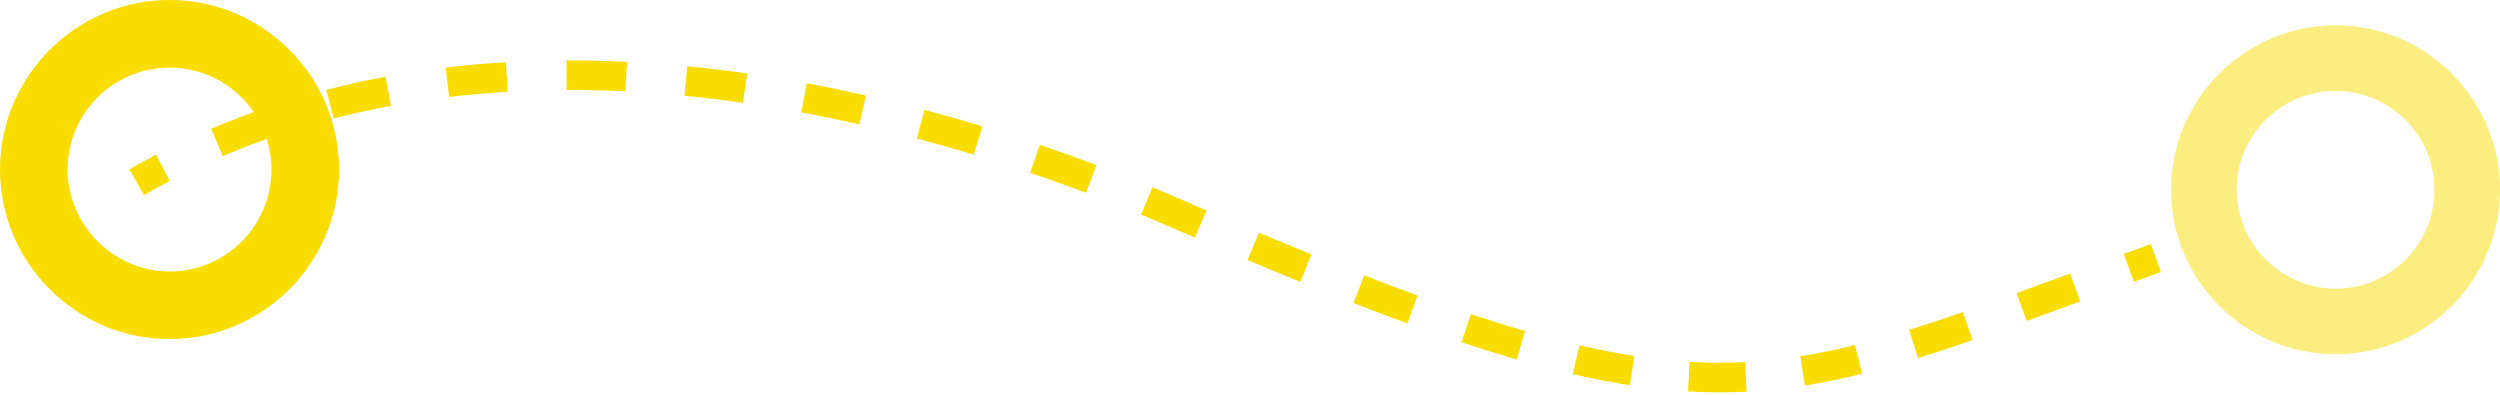 <svg width="494" height="78" viewBox="0 0 494 78" fill="none" xmlns="http://www.w3.org/2000/svg">
<path d="M33.5 67C15.054 67 0 51.946 0 33.5C0 15.054 15.054 0 33.5 0C51.946 0 67 15.054 67 33.5C67 51.946 51.946 67 33.5 67ZM33.5 13.358C22.475 13.358 13.358 22.263 13.358 33.5C13.358 44.525 22.475 53.642 33.5 53.642C44.525 53.642 53.642 44.737 53.642 33.5C53.642 22.475 44.737 13.358 33.5 13.358Z" fill="#F9DD00"/>
<path opacity="0.5" d="M461.5 70C443.604 70 429 55.396 429 37.5C429 19.604 443.604 5 461.5 5C479.396 5 494 19.604 494 37.5C494 55.396 479.396 70 461.5 70ZM461.5 17.959C450.804 17.959 441.959 26.598 441.959 37.5C441.959 48.196 450.804 57.041 461.5 57.041C472.196 57.041 481.041 48.402 481.041 37.5C481.041 26.804 472.402 17.959 461.5 17.959Z" fill="#F9DD00"/>
<path d="M232 41.998L233.166 39.316L232 41.998ZM28.451 38.538C30.139 37.573 31.836 36.648 33.541 35.761L30.843 30.571C29.069 31.494 27.304 32.456 25.549 33.459L28.451 38.538ZM44.005 30.831C47.586 29.31 51.198 27.942 54.83 26.716L52.96 21.173C49.191 22.445 45.441 23.866 41.719 25.446L44.005 30.831ZM65.934 23.417C69.698 22.445 73.477 21.613 77.262 20.91L76.194 15.159C72.281 15.886 68.371 16.747 64.472 17.754L65.934 23.417ZM88.74 19.164C92.606 18.702 96.47 18.363 100.321 18.137L99.978 12.298C96.015 12.53 92.034 12.879 88.046 13.356L88.74 19.164ZM111.955 17.785C115.863 17.775 119.748 17.87 123.6 18.06L123.888 12.218C119.939 12.024 115.953 11.925 111.94 11.935L111.955 17.785ZM135.236 18.919C139.148 19.301 143.012 19.771 146.819 20.315L147.647 14.525C143.758 13.969 139.807 13.488 135.805 13.097L135.236 18.919ZM158.349 22.212C162.251 22.937 166.074 23.73 169.806 24.574L171.097 18.869C167.295 18.009 163.397 17.2 159.417 16.461L158.349 22.212ZM181.164 27.366C185.052 28.397 188.81 29.47 192.42 30.564L194.115 24.965C190.444 23.853 186.62 22.762 182.664 21.712L181.164 27.366ZM203.57 34.147C207.497 35.481 211.182 36.811 214.595 38.097L216.658 32.624C213.189 31.316 209.444 29.965 205.452 28.609L203.57 34.147ZM225.486 42.408C227.429 43.214 229.215 43.976 230.834 44.68L233.166 39.316C231.52 38.6 229.704 37.825 227.728 37.005L225.486 42.408ZM230.834 44.68C232.615 45.455 234.37 46.214 236.098 46.958L238.411 41.585C236.69 40.844 234.942 40.088 233.166 39.316L230.834 44.68ZM246.502 51.384C250.1 52.896 253.577 54.334 256.942 55.702L259.145 50.283C255.803 48.925 252.346 47.495 248.767 45.991L246.502 51.384ZM267.437 59.878C271.131 61.313 274.682 62.652 278.103 63.899L280.105 58.403C276.727 57.172 273.215 55.847 269.555 54.425L267.437 59.878ZM288.798 67.634C292.594 68.895 296.224 70.028 299.713 71.037L301.337 65.417C297.931 64.433 294.374 63.323 290.644 62.083L288.798 67.634ZM310.778 73.928C314.697 74.832 318.444 75.559 322.061 76.117L322.952 70.336C319.49 69.802 315.886 69.103 312.094 68.228L310.778 73.928ZM333.547 77.351C337.506 77.58 341.346 77.59 345.133 77.395L344.832 71.553C341.26 71.737 337.634 71.729 333.885 71.511L333.547 77.351ZM356.656 76.172C360.392 75.578 364.134 74.798 367.951 73.852L366.544 68.175C362.866 69.086 359.287 69.83 355.737 70.395L356.656 76.172ZM378.985 70.755C382.466 69.678 386.054 68.489 389.79 67.199L387.882 61.67C384.187 62.945 380.661 64.114 377.257 65.167L378.985 70.755ZM400.474 63.406C403.856 62.182 407.377 60.891 411.056 59.544L409.045 54.051C405.362 55.4 401.852 56.686 398.482 57.907L400.474 63.406ZM421.652 55.676C423.395 55.045 425.173 54.403 426.988 53.751L425.012 48.245C423.189 48.9 421.405 49.544 419.658 50.178L421.652 55.676Z" fill="#F9DD00"/>
</svg>
